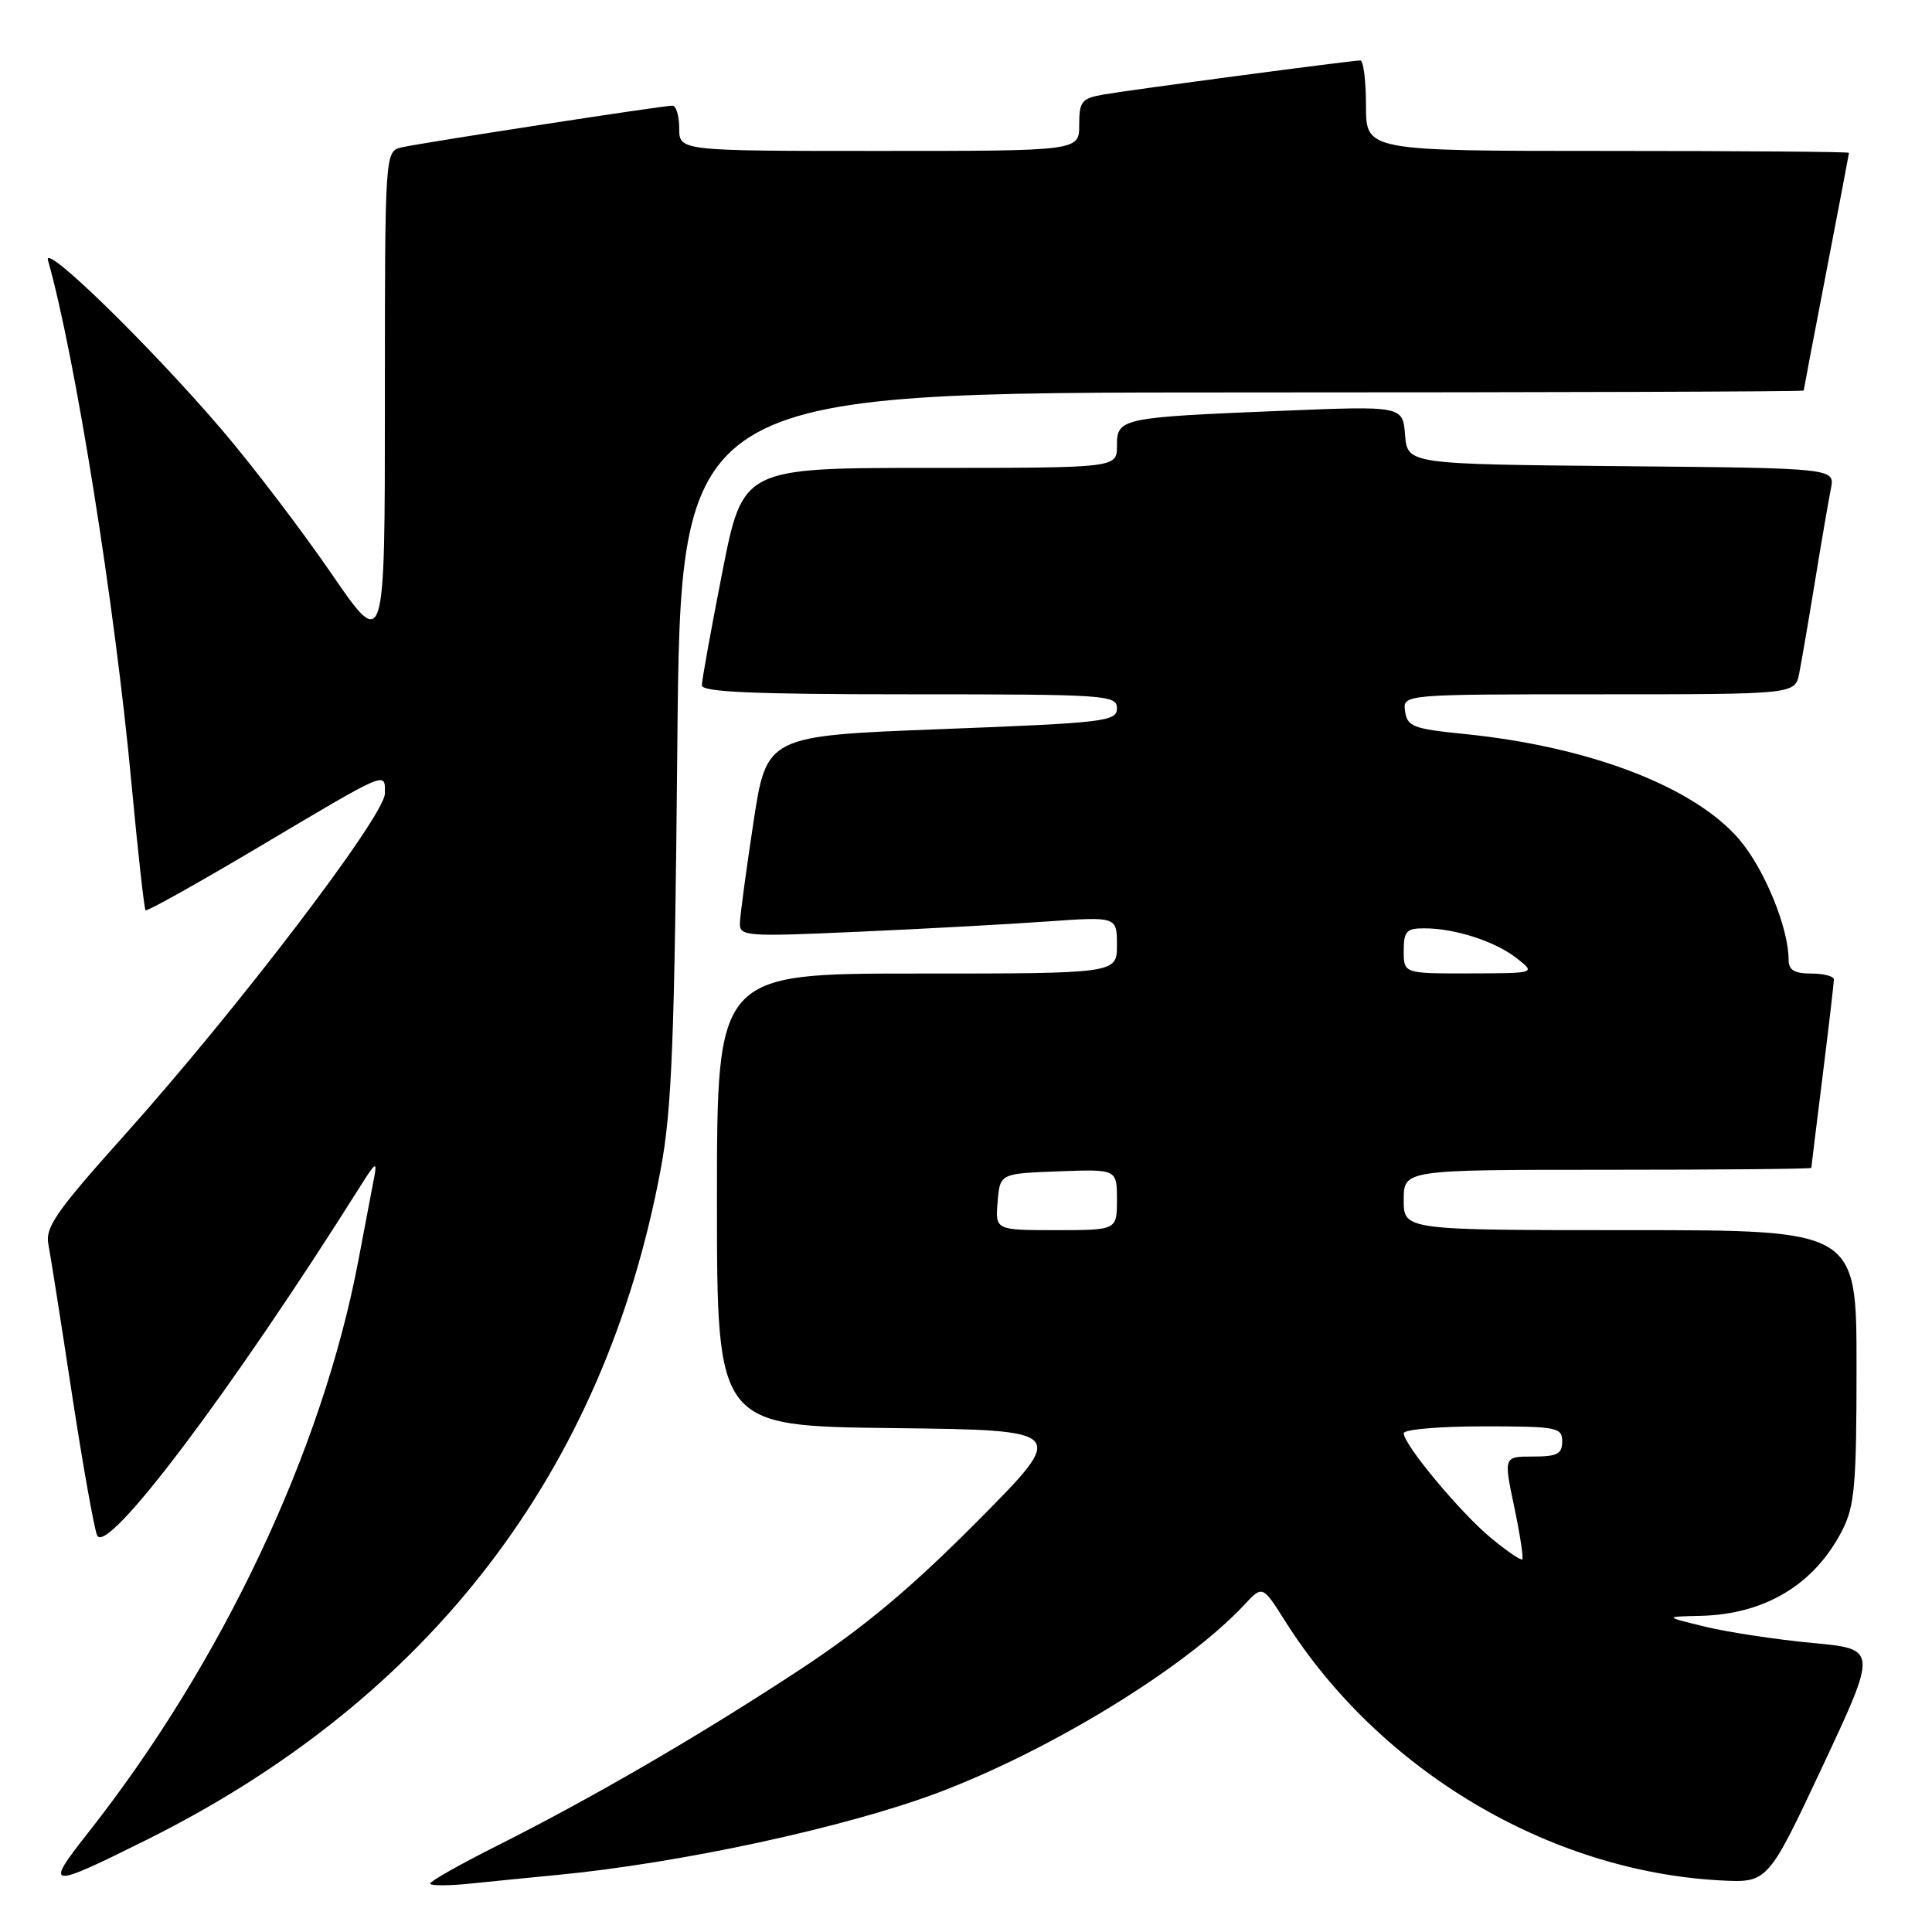 <?xml version="1.0" encoding="UTF-8" standalone="no"?>
<!DOCTYPE svg PUBLIC "-//W3C//DTD SVG 1.1//EN" "http://www.w3.org/Graphics/SVG/1.1/DTD/svg11.dtd" >
<svg xmlns="http://www.w3.org/2000/svg" xmlns:xlink="http://www.w3.org/1999/xlink" version="1.1" viewBox="0 0 256 256">
 <g >
 <path fill="currentColor"
d=" M 73.75 248.45 C 90.11 246.89 112.05 242.15 124.30 237.54 C 139.24 231.91 157.17 220.92 164.89 212.63 C 167.29 210.06 167.29 210.06 170.27 214.78 C 182.77 234.56 205.20 247.93 227.92 249.16 C 234.25 249.50 234.25 249.50 241.52 234.00 C 248.78 218.50 248.78 218.50 240.14 217.70 C 235.39 217.25 229.03 216.29 226.00 215.56 C 220.50 214.22 220.50 214.22 225.28 214.11 C 233.87 213.91 240.41 209.98 244.10 202.79 C 245.76 199.55 246.00 196.81 246.00 181.04 C 246.00 163.00 246.00 163.00 216.00 163.00 C 186.00 163.00 186.00 163.00 186.00 159.00 C 186.00 155.00 186.00 155.00 213.00 155.00 C 227.85 155.00 240.00 154.89 240.01 154.75 C 240.01 154.61 240.69 149.12 241.51 142.54 C 242.33 135.96 243.00 130.22 243.00 129.79 C 243.00 129.35 241.65 129.00 240.00 129.00 C 237.77 129.00 237.00 128.54 237.00 127.18 C 237.00 122.95 233.79 115.12 230.46 111.23 C 224.46 104.22 210.56 98.90 193.88 97.24 C 187.25 96.57 186.47 96.27 186.18 94.25 C 185.86 92.00 185.86 92.00 211.85 92.00 C 237.84 92.00 237.84 92.00 238.40 89.25 C 238.70 87.74 239.65 82.22 240.50 77.00 C 241.35 71.78 242.30 66.27 242.60 64.77 C 243.15 62.03 243.15 62.03 214.83 61.77 C 186.50 61.50 186.50 61.50 186.18 57.64 C 185.87 53.78 185.87 53.78 169.68 54.44 C 148.47 55.31 148.00 55.41 148.00 59.08 C 148.00 62.00 148.00 62.00 123.21 62.00 C 98.43 62.00 98.43 62.00 95.71 75.81 C 94.22 83.40 93.00 90.15 93.00 90.81 C 93.00 91.70 99.87 92.00 120.50 92.00 C 146.63 92.00 148.00 92.09 148.00 93.86 C 148.00 95.59 146.42 95.78 124.79 96.61 C 101.58 97.50 101.58 97.50 99.83 109.00 C 98.87 115.33 98.06 121.33 98.04 122.34 C 98.00 124.07 98.87 124.13 113.75 123.46 C 122.41 123.08 133.66 122.46 138.75 122.10 C 148.00 121.45 148.00 121.45 148.00 125.23 C 148.00 129.00 148.00 129.00 121.50 129.00 C 95.00 129.00 95.00 129.00 95.00 158.98 C 95.00 188.96 95.00 188.96 118.25 189.23 C 141.50 189.50 141.50 189.50 129.50 201.58 C 120.67 210.47 114.46 215.66 106.00 221.23 C 92.77 229.93 78.58 238.18 65.86 244.57 C 60.99 247.02 57.00 249.27 57.00 249.58 C 57.00 249.89 59.48 249.89 62.50 249.57 C 65.53 249.26 70.59 248.75 73.75 248.45 Z  M 19.50 243.75 C 56.98 225.07 80.07 194.94 87.54 154.97 C 89.03 147.03 89.38 137.95 89.75 98.75 C 90.18 52.00 90.18 52.00 164.59 52.00 C 205.52 52.00 239.00 51.89 239.00 51.75 C 239.01 51.61 240.35 44.53 242.00 36.00 C 243.65 27.47 244.99 20.39 245.00 20.25 C 245.00 20.11 230.60 20.00 213.00 20.00 C 181.00 20.00 181.00 20.00 181.00 14.00 C 181.00 10.70 180.66 8.00 180.25 8.01 C 179.04 8.02 149.81 11.90 146.25 12.52 C 143.32 13.03 143.00 13.43 143.00 16.55 C 143.00 20.00 143.00 20.00 116.50 20.00 C 90.00 20.00 90.00 20.00 90.00 17.00 C 90.00 15.35 89.59 14.00 89.09 14.00 C 87.79 14.00 55.96 18.91 53.25 19.52 C 51.00 20.04 51.00 20.04 51.00 53.18 C 51.00 86.33 51.00 86.33 43.85 75.91 C 39.92 70.19 33.43 61.67 29.44 57.00 C 19.94 45.88 5.63 31.93 6.36 34.50 C 9.96 47.19 15.23 80.19 17.43 103.90 C 18.27 112.91 19.11 120.44 19.29 120.62 C 19.46 120.80 26.11 117.09 34.06 112.37 C 51.64 101.93 51.00 102.20 51.00 105.14 C 51.00 108.07 31.41 133.77 16.53 150.37 C 7.47 160.48 5.97 162.62 6.41 164.87 C 6.69 166.32 8.08 175.15 9.50 184.50 C 10.93 193.85 12.44 202.37 12.86 203.42 C 14.05 206.37 30.62 184.39 47.86 157.00 C 49.75 153.99 49.99 153.85 49.58 156.00 C 49.31 157.38 48.37 162.32 47.49 167.00 C 42.72 192.19 29.43 220.33 11.65 242.88 C 5.82 250.27 6.30 250.33 19.50 243.75 Z  M 197.60 203.82 C 193.55 200.49 186.00 191.43 186.00 189.91 C 186.00 189.41 190.72 189.00 196.50 189.00 C 206.33 189.00 207.00 189.13 207.00 191.00 C 207.00 192.66 206.33 193.00 203.12 193.00 C 199.24 193.00 199.24 193.00 200.64 199.65 C 201.41 203.31 201.89 206.45 201.71 206.62 C 201.53 206.80 199.68 205.54 197.60 203.82 Z  M 132.19 159.25 C 132.50 155.50 132.50 155.50 140.25 155.21 C 148.00 154.92 148.00 154.92 148.00 158.96 C 148.00 163.00 148.00 163.00 139.94 163.00 C 131.88 163.00 131.88 163.00 132.19 159.25 Z  M 186.00 126.00 C 186.00 123.39 186.36 123.00 188.75 123.01 C 192.81 123.01 198.16 124.75 201.00 126.99 C 203.50 128.96 203.50 128.96 194.75 128.98 C 186.00 129.00 186.00 129.00 186.00 126.00 Z "/>
</g>
</svg>
